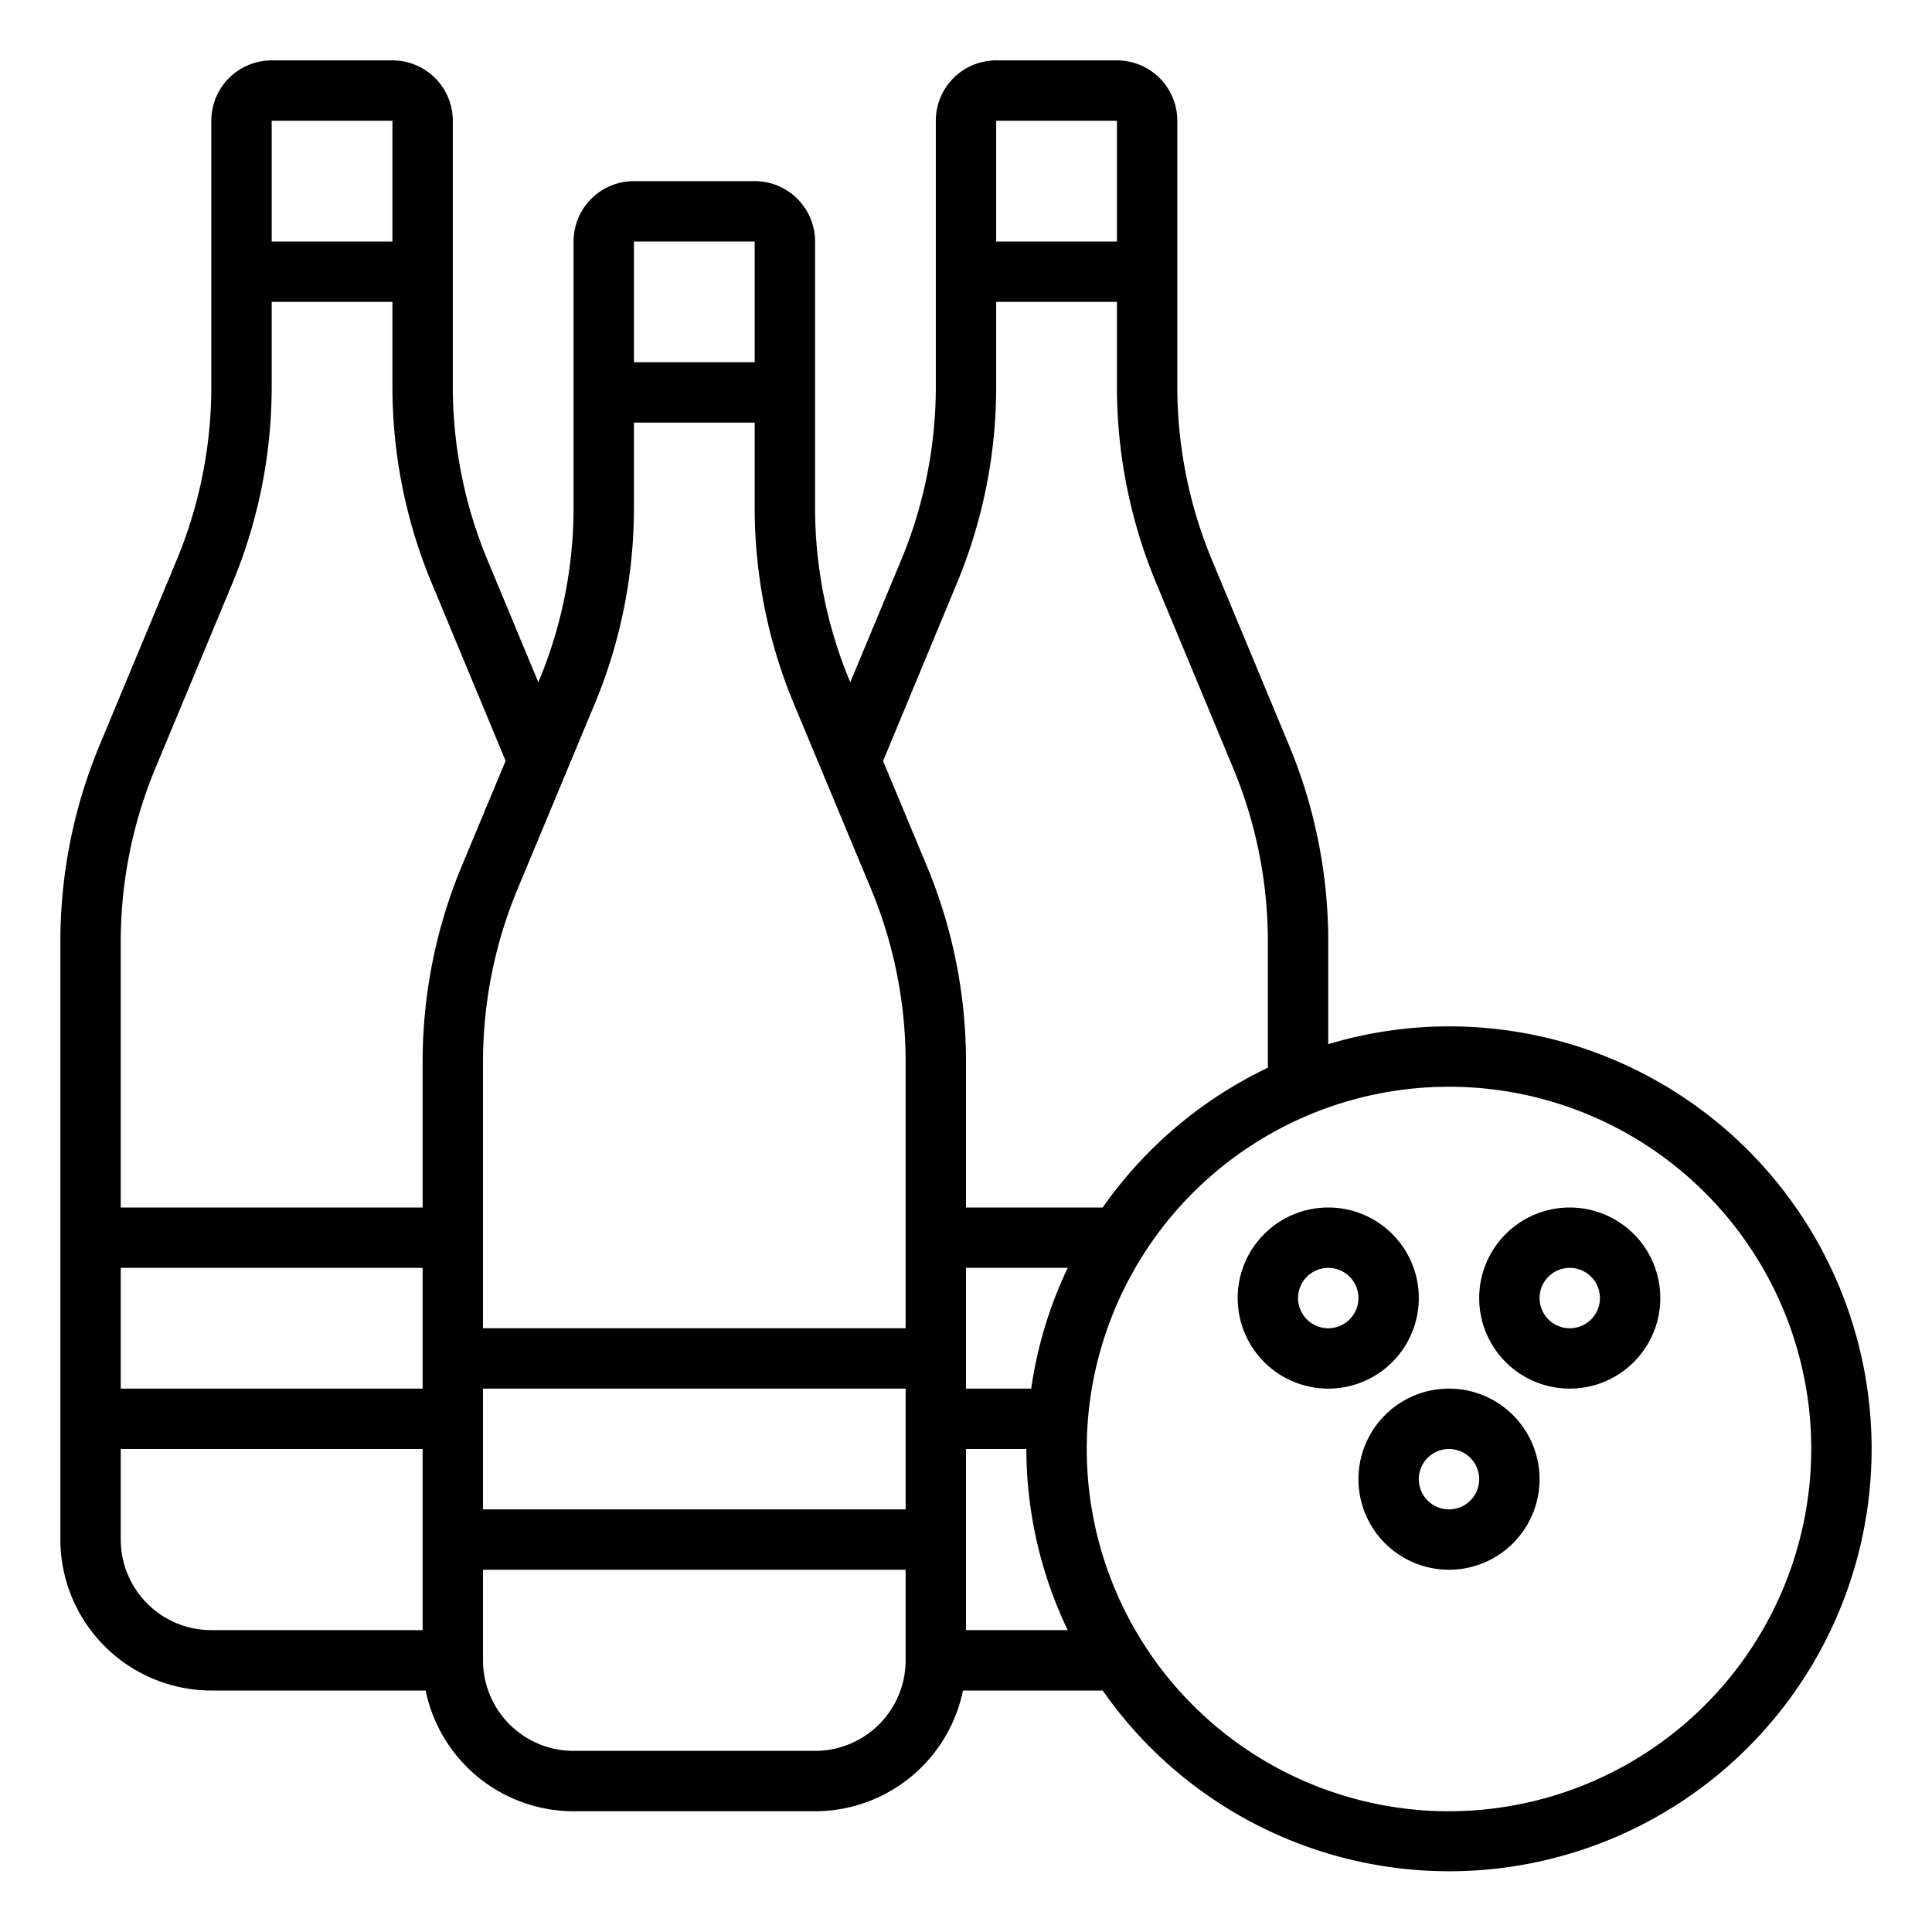 <svg xmlns="http://www.w3.org/2000/svg" viewBox="0 0 64 64" x="0px" y="0px"><path d="M52,40a3,3,0,1,0,3,3A3,3,0,0,0,52,40Zm0,4a1,1,0,1,1,1-1A1,1,0,0,1,52,44Z"></path><path d="M47,43a3,3,0,1,0-3,3A3,3,0,0,0,47,43Zm-3,1a1,1,0,1,1,1-1A1,1,0,0,1,44,44Z"></path><path d="M48,46a3,3,0,1,0,3,3A3,3,0,0,0,48,46Zm0,4a1,1,0,1,1,1-1A1,1,0,0,1,48,50Z"></path><path d="M48,34a13.917,13.917,0,0,0-4,.59V31.2a16.911,16.911,0,0,0-1.308-6.534l-2.538-6.1A14.961,14.961,0,0,1,39,12.8V4a2,2,0,0,0-2-2H33a2,2,0,0,0-2,2v8.8a14.979,14.979,0,0,1-1.153,5.766L28.167,22.6l-.014-.032A14.931,14.931,0,0,1,27,16.8V8a2,2,0,0,0-2-2H21a2,2,0,0,0-2,2v8.8a14.931,14.931,0,0,1-1.153,5.769l-.014.032-1.679-4.035A14.961,14.961,0,0,1,15,12.8V4a2,2,0,0,0-2-2H9A2,2,0,0,0,7,4v8.8a14.979,14.979,0,0,1-1.153,5.766l-2.54,6.1A16.929,16.929,0,0,0,2,31.2V51a5.006,5.006,0,0,0,5,5h7.1A5.009,5.009,0,0,0,19,60h8a5.009,5.009,0,0,0,4.9-4h4.628A13.994,13.994,0,1,0,48,34ZM37,4V8H33V4ZM31.693,19.334A16.929,16.929,0,0,0,33,12.8V10h4v2.8a16.911,16.911,0,0,0,1.308,6.534l2.538,6.1A14.961,14.961,0,0,1,42,31.2v4.17A14.085,14.085,0,0,0,36.527,40H32V35.2a16.883,16.883,0,0,0-1.308-6.538l-1.439-3.453ZM34.16,46H32V42h3.37A13.844,13.844,0,0,0,34.16,46ZM14,46H4V42H14Zm2,0H30v4H16ZM25,8v4H21V8ZM19.692,23.338A16.883,16.883,0,0,0,21,16.8V14h4v2.8a16.883,16.883,0,0,0,1.308,6.538l2.539,6.093A14.931,14.931,0,0,1,30,35.2V44H16V35.2a14.931,14.931,0,0,1,1.153-5.769ZM13,4V8H9V4ZM5.153,25.434l2.54-6.1A16.929,16.929,0,0,0,9,12.8V10h4v2.8a16.911,16.911,0,0,0,1.308,6.534l2.441,5.87-1.441,3.458A16.883,16.883,0,0,0,14,35.2V40H4V31.2A14.979,14.979,0,0,1,5.153,25.434ZM4,51V48H14v6H7A3,3,0,0,1,4,51Zm23,7H19a3,3,0,0,1-3-3V52H30v3A3,3,0,0,1,27,58Zm5-4V48h2a13.893,13.893,0,0,0,1.37,6Zm16,6A12,12,0,1,1,60,48,12.013,12.013,0,0,1,48,60Z"></path></svg>